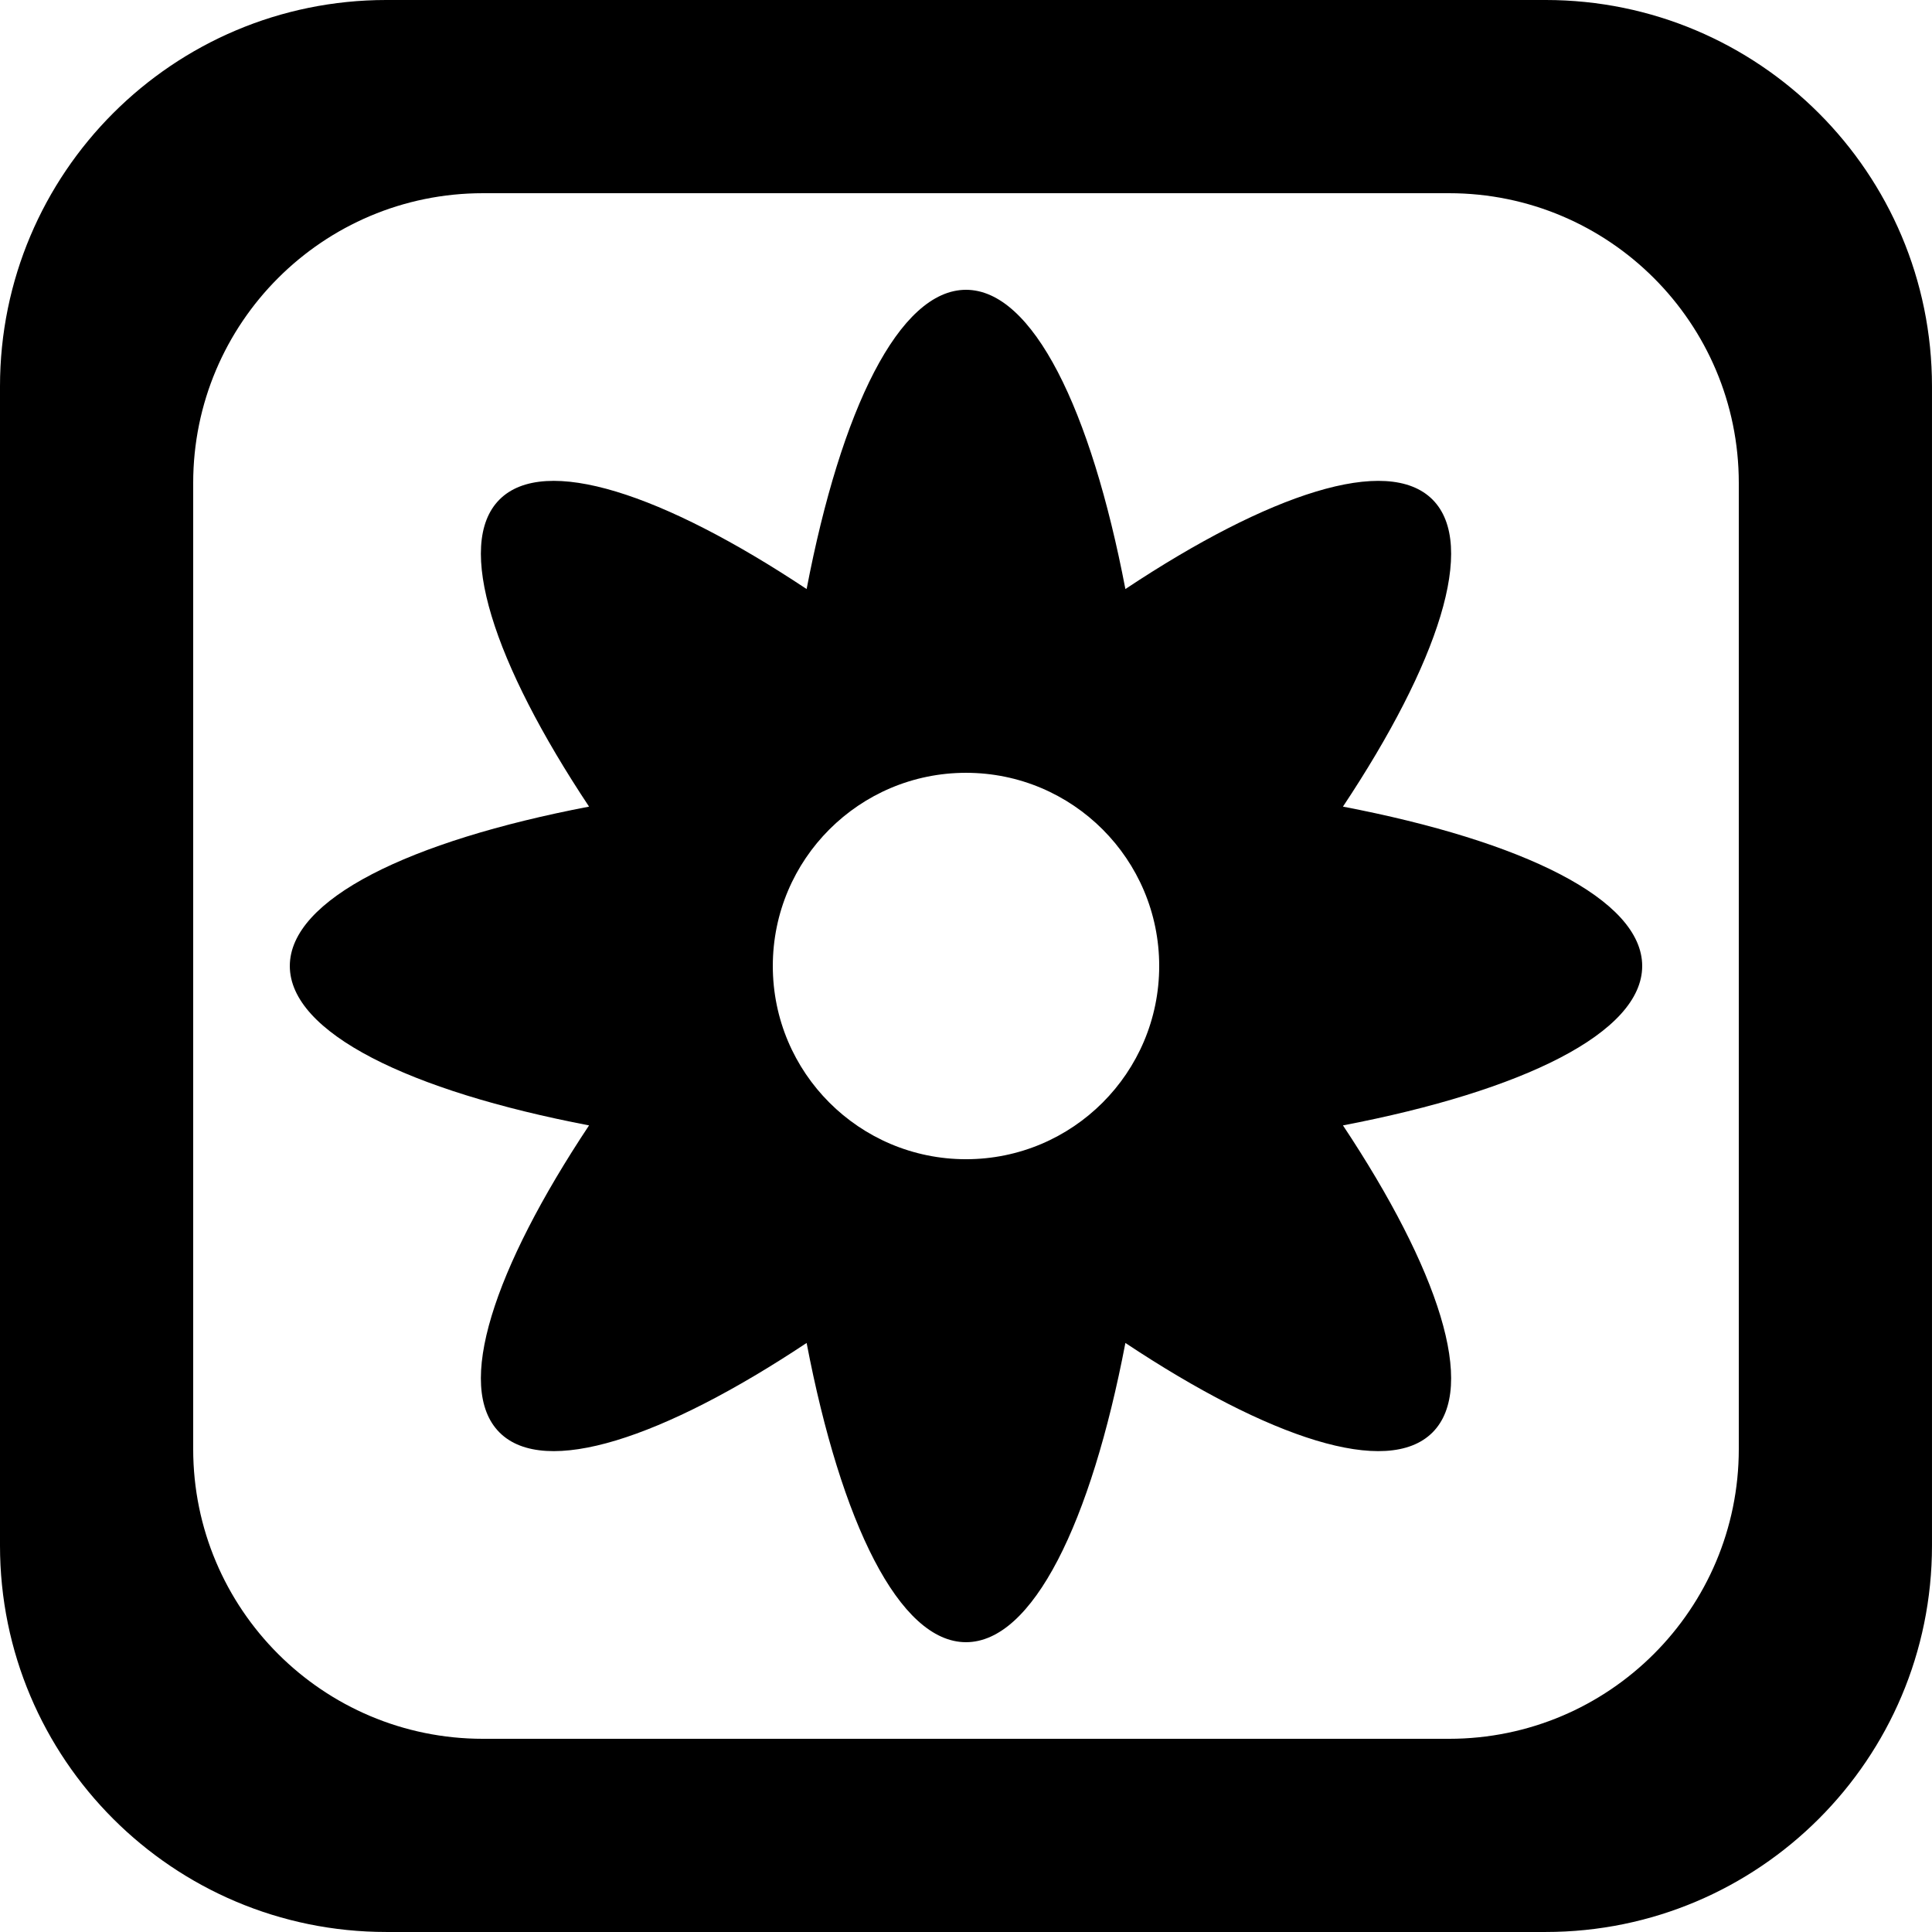 <?xml version='1.0' encoding='iso-8859-1'?>
<svg version="1.1" xmlns="http://www.w3.org/2000/svg" viewBox="0 0 137.145 137.145" xmlns:xlink="http://www.w3.org/1999/xlink" enable-background="new 0 0 137.145 137.145">
  <g>
    <g>
      <path d="m95.331,57.259c6.781-10.206 9.551-18.603 6.355-21.8-3.196-3.196-11.593-0.425-21.799,6.355-2.448-12.787-6.582-21.242-11.314-21.242s-8.866,8.455-11.314,21.242c-10.206-6.781-18.603-9.551-21.799-6.355-3.196,3.196-0.425,11.593 6.355,21.8-12.787,2.448-21.242,6.582-21.242,11.314 0,4.732 8.455,8.866 21.242,11.314-6.781,10.206-9.551,18.603-6.355,21.799 3.196,3.196 11.593,0.426 21.799-6.355 2.449,12.787 6.582,21.242 11.314,21.242s8.866-8.455 11.314-21.242c10.206,6.781 18.603,9.551 21.799,6.355 3.196-3.196 0.425-11.593-6.355-21.799 12.787-2.448 21.242-6.582 21.242-11.314-1.42109e-14-4.732-8.455-8.865-21.242-11.314zm-26.758,25.029c-7.574,0-13.714-6.14-13.714-13.715 0-7.574 6.14-13.714 13.714-13.714 7.574,0 13.714,6.14 13.714,13.714 1.42109e-14,7.575-6.14,13.715-13.714,13.715zm41.142-82.288h-82.286c-15.148,0-27.429,12.281-27.429,27.429v82.287c0,15.148 12.28,27.428 27.429,27.428h82.286c15.149,0 27.429-12.28 27.429-27.428v-82.287c0-15.148-12.28-27.429-27.429-27.429zm13.715,102.859c0,11.361-9.21,20.572-20.572,20.572h-68.572c-11.361,0-20.572-9.21-20.572-20.572v-68.572c0-11.362 9.21-20.572 20.572-20.572h68.572c11.362,0 20.572,9.21 20.572,20.572v68.572z"/>
    </g>
  </g>
</svg>
